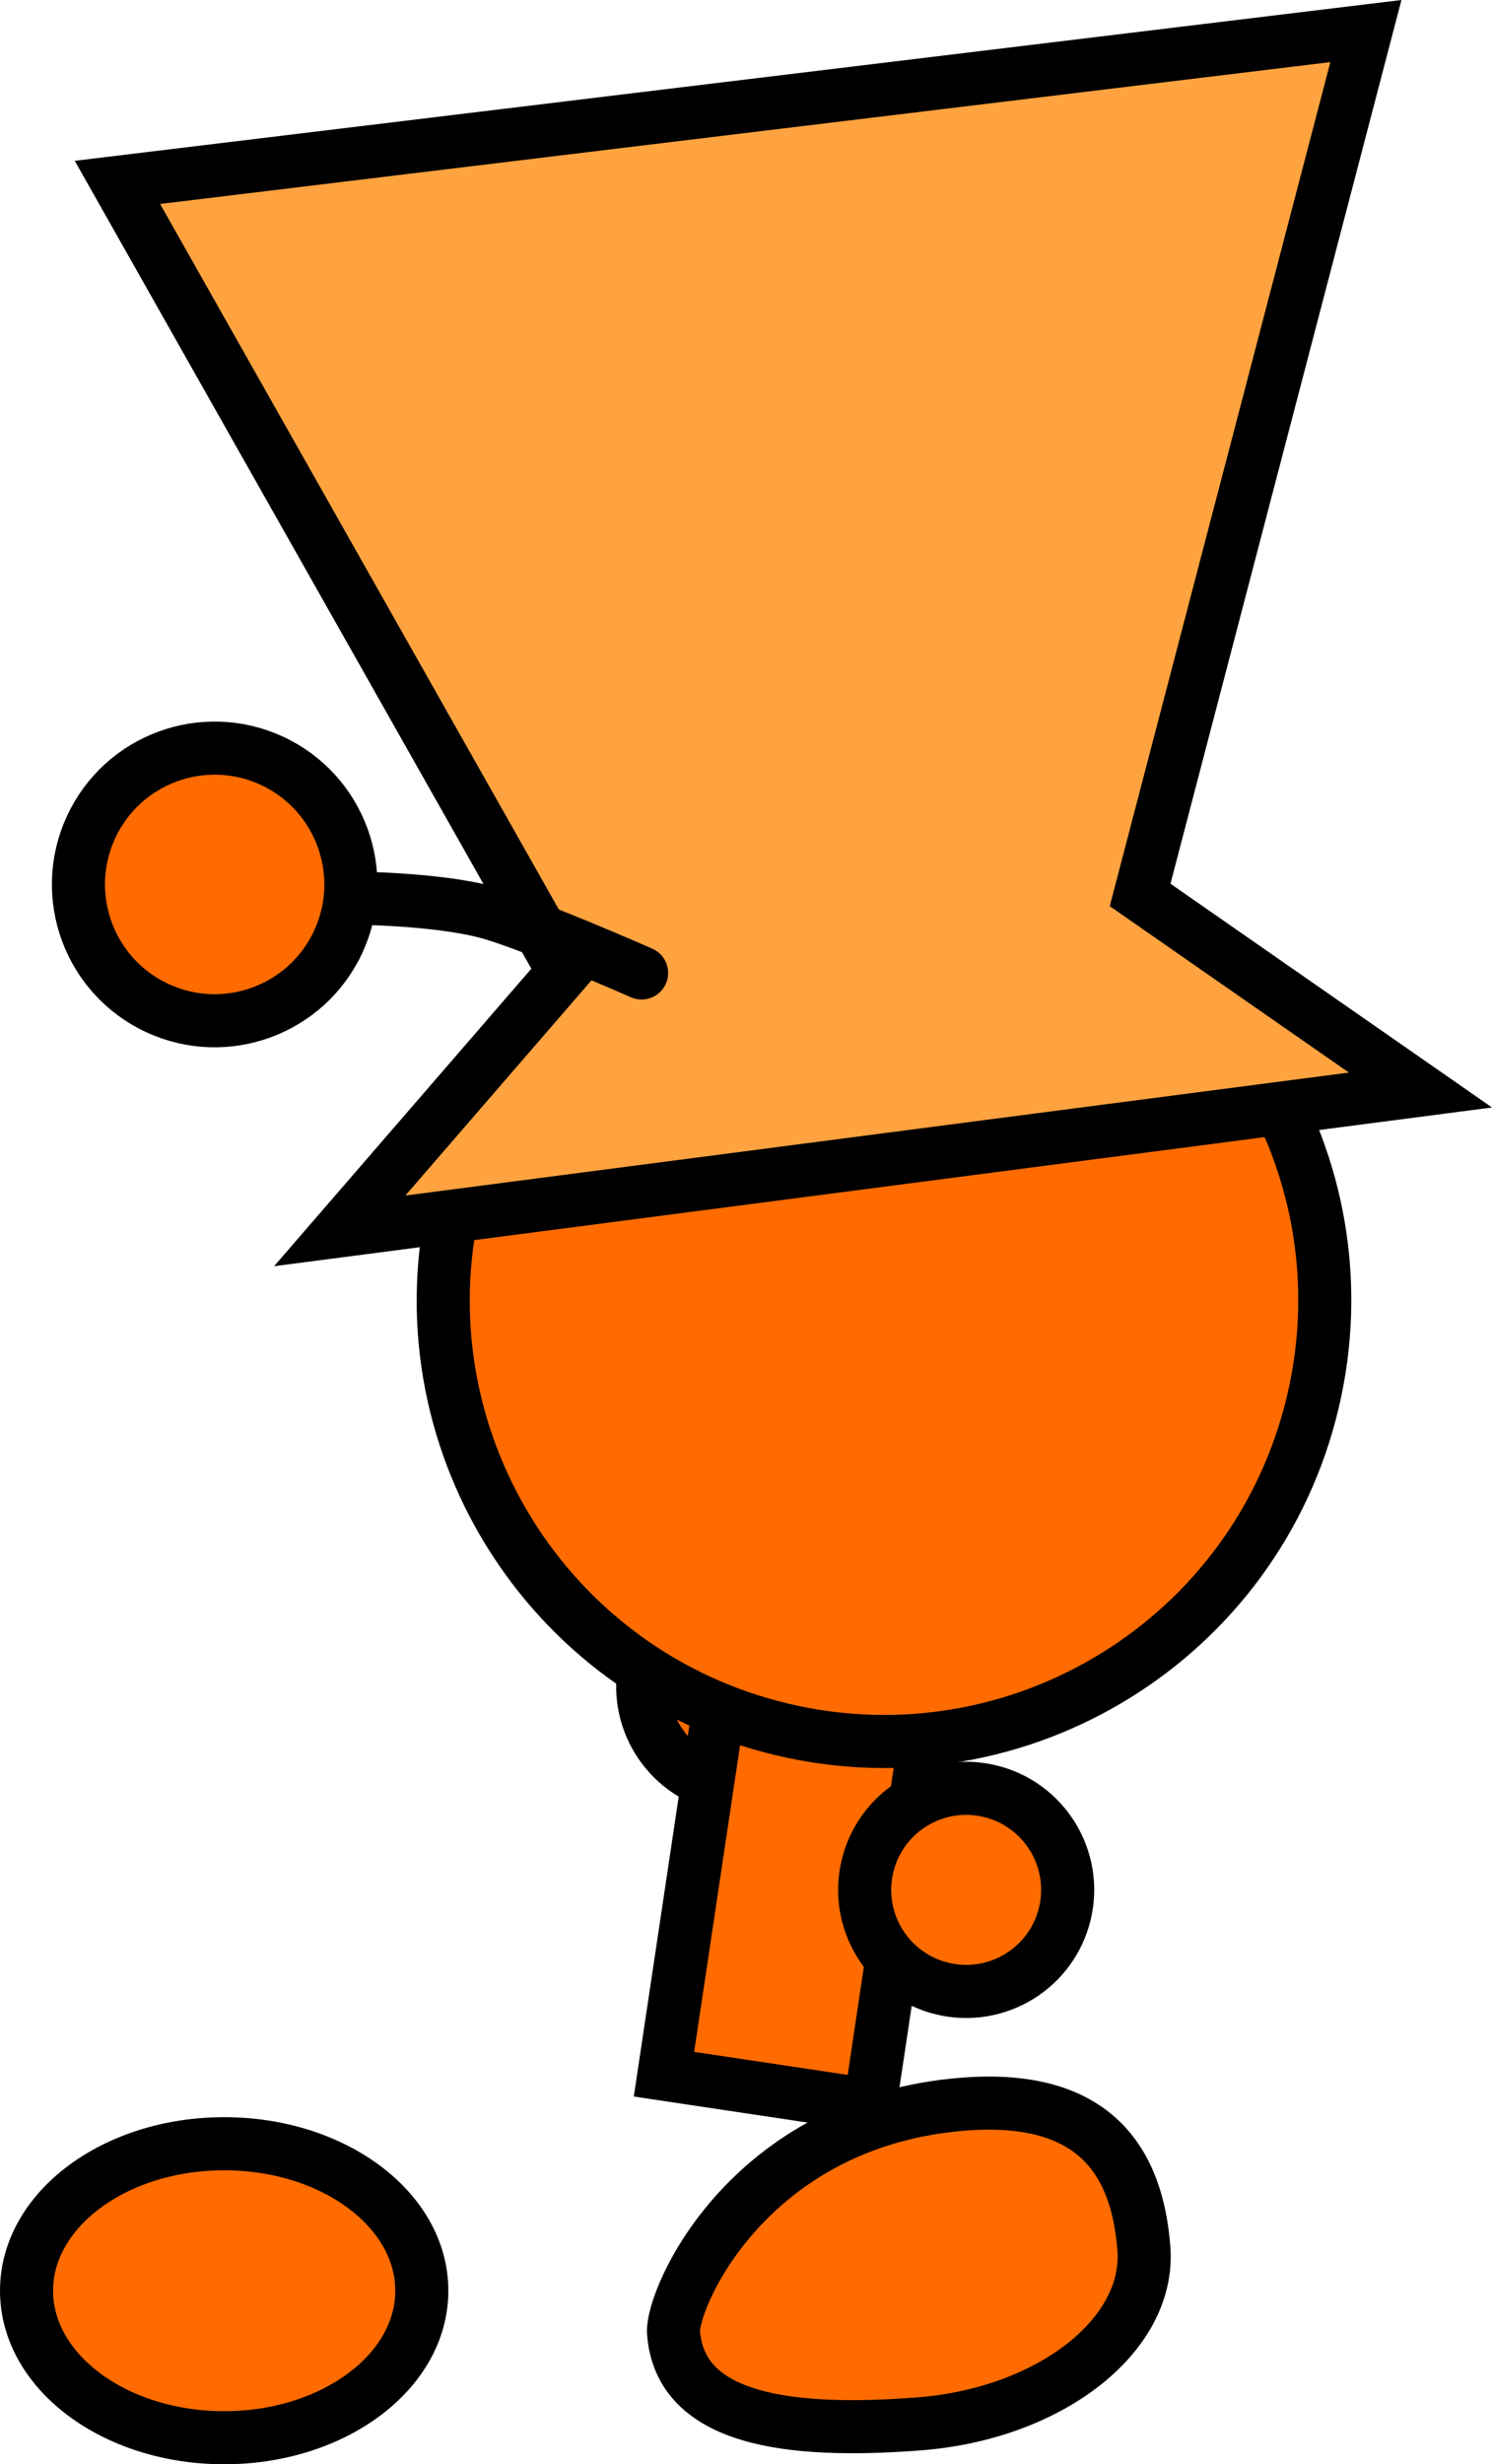 <svg version="1.1" xmlns="http://www.w3.org/2000/svg" xmlns:xlink="http://www.w3.org/1999/xlink" width="56.226" height="92.806" viewBox="0,0,56.226,92.806"><g transform="translate(-216.263,-134.284)"><g data-paper-data="{&quot;isPaintingLayer&quot;:true}" fill-rule="nonzero" stroke="#000000" stroke-width="2" stroke-linejoin="miter" stroke-miterlimit="10" stroke-dasharray="" stroke-dashoffset="0" style="mix-blend-mode: normal"><path d="M240.586,196.919c0.486,-2.056 2.547,-3.328 4.602,-2.842c2.056,0.486 3.328,2.547 2.842,4.602c-0.486,2.056 -2.547,3.328 -4.602,2.842c-2.056,-0.486 -3.328,-2.547 -2.842,-4.602z" fill="#ff6b00" stroke-linecap="butt"/><path d="M241.285,212.399l3.789,-25.283l7.764,1.164l-3.789,25.283z" fill="#ff6b00" stroke-linecap="butt"/><path d="M233.415,179.436c2.111,-8.926 11.058,-14.45 19.984,-12.339c8.926,2.111 14.45,11.058 12.339,19.984c-2.111,8.926 -11.058,14.45 -19.984,12.339c-8.926,-2.111 -14.45,-11.058 -12.339,-19.984z" fill="#ff6b00" stroke-linecap="butt"/><path d="M248.951,204.578c0.486,-2.056 2.547,-3.328 4.602,-2.842c2.056,0.486 3.328,2.547 2.842,4.602c-0.486,2.056 -2.547,3.328 -4.602,2.842c-2.056,-0.486 -3.328,-2.547 -2.842,-4.602z" fill="#ff6b00" stroke-linecap="butt"/><path d="M224.711,215.018c4.113,0 7.448,2.478 7.448,5.536c0,3.057 -3.335,5.536 -7.448,5.536c-4.113,0 -7.448,-2.478 -7.448,-5.536c0,-3.057 3.335,-5.536 7.448,-5.536z" data-paper-data="{&quot;index&quot;:null}" fill="#ff6b00" stroke-linecap="butt"/><path d="M252.592,213.526c4.933,-0.379 6.526,2.165 6.778,5.435c0.251,3.27 -3.543,6.228 -8.476,6.608c-4.933,0.379 -8.996,-0.158 -9.248,-3.428c-0.097,-1.263 2.802,-7.988 10.946,-8.615z" data-paper-data="{&quot;index&quot;:null}" fill="#ff6b00" stroke-linecap="butt"/><path d="M229.066,180.639l8.438,-9.752l-16.816,-29.734l47.049,-5.699l-8.509,32.534l10.565,7.347z" data-paper-data="{&quot;index&quot;:null}" fill="#ffa340" stroke-linecap="butt"/><path d="M229.547,168.108c0,0 3.063,0.011 5.035,0.521c1.563,0.404 5.859,2.297 5.859,2.297" data-paper-data="{&quot;index&quot;:null}" fill="none" stroke-linecap="round"/><path d="M219.693,165.439c1.189,-2.573 4.24,-3.695 6.813,-2.506c2.573,1.189 3.695,4.24 2.506,6.813c-1.189,2.573 -4.24,3.695 -6.813,2.506c-2.573,-1.189 -3.695,-4.24 -2.506,-6.813z" data-paper-data="{&quot;index&quot;:null}" fill="#ff6b00" stroke-linecap="butt"/></g></g></svg>